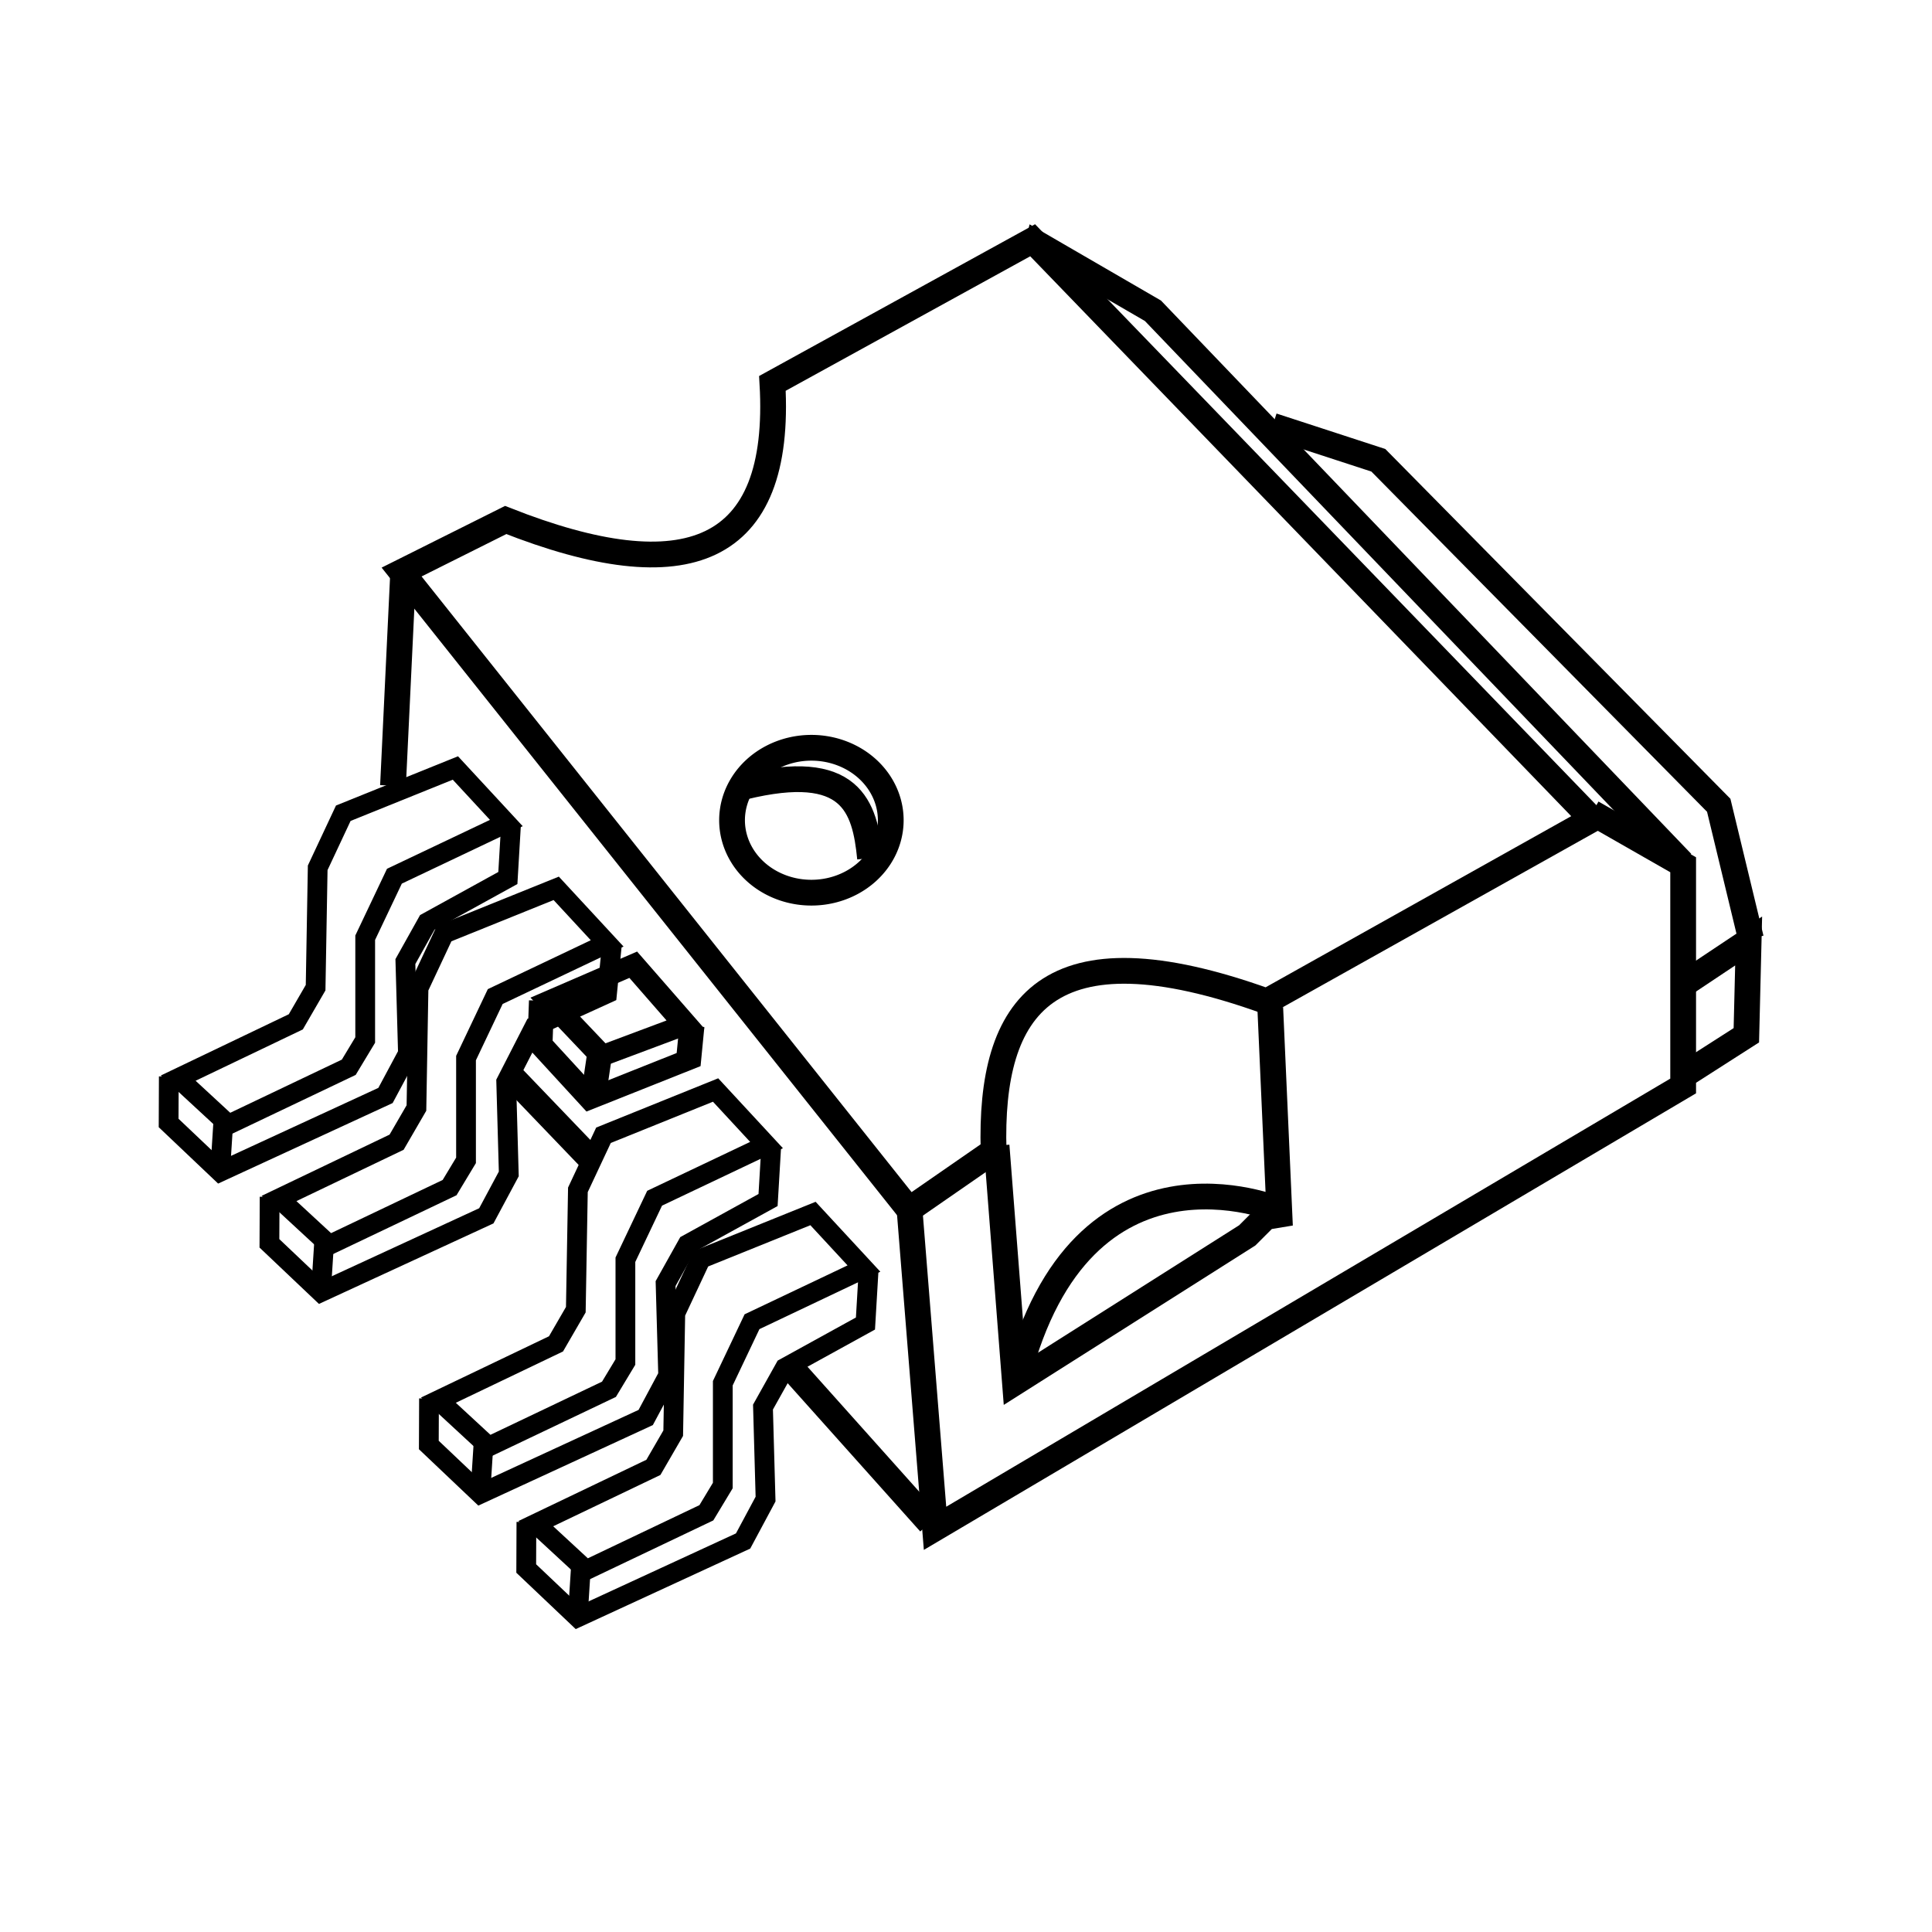 <?xml version="1.0" encoding="UTF-8" standalone="no"?>
<!-- Created with Inkscape (http://www.inkscape.org/) -->
<svg
   xmlns:dc="http://purl.org/dc/elements/1.1/"
   xmlns:cc="http://web.resource.org/cc/"
   xmlns:rdf="http://www.w3.org/1999/02/22-rdf-syntax-ns#"
   xmlns:svg="http://www.w3.org/2000/svg"
   xmlns="http://www.w3.org/2000/svg"
   xmlns:sodipodi="http://sodipodi.sourceforge.net/DTD/sodipodi-0.dtd"
   xmlns:inkscape="http://www.inkscape.org/namespaces/inkscape"
   width="75"
   height="75"
   id="svg3650"
   sodipodi:version="0.32"
   inkscape:version="0.45.1"
   sodipodi:docbase="/home/zymos/chip/package/homemade/next"
   sodipodi:docname="ic-package-P2PAK_P2PAKA.svg"
   inkscape:output_extension="org.inkscape.output.svg.inkscape"
   version="1.0">
  <defs
     id="defs3652" />
  <sodipodi:namedview
     id="base"
     pagecolor="#ffffff"
     bordercolor="#666666"
     borderopacity="1.0"
     gridtolerance="10000"
     guidetolerance="10"
     objecttolerance="10"
     inkscape:pageopacity="0.0"
     inkscape:pageshadow="2"
     inkscape:zoom="0.98994949"
     inkscape:cx="179.05337"
     inkscape:cy="62.857143"
     inkscape:document-units="px"
     inkscape:current-layer="layer1"
     inkscape:window-width="697"
     inkscape:window-height="581"
     inkscape:window-x="169"
     inkscape:window-y="232"
     width="75px"
     height="75px" />
  <g
     inkscape:label="Layer 1"
     inkscape:groupmode="layer"
     id="layer1">
    <g
       id="g3617"
       transform="translate(283.745,5564.765)">
      <path
         sodipodi:nodetypes="ccccccccc"
         id="path3555"
         d="M -268.155,-5542.559 L -248.457,-5517.81 L -245.174,-5520.083 C -245.34,-5525.721 -243.114,-5528.966 -234.567,-5525.891 L -221.94,-5532.962 L -243.658,-5555.438 L -253.76,-5549.882 C -253.377,-5543.234 -257.092,-5541.802 -264.114,-5544.579 L -268.155,-5542.559 z "
         style="fill:none;fill-rule:evenodd;stroke:#000000;stroke-width:1px;stroke-linecap:butt;stroke-linejoin:miter;stroke-opacity:1" />
      <path
         id="path3557"
         d="M -248.457,-5518.063 L -247.447,-5505.436 L -218.405,-5522.608 L -218.405,-5531.195 L -221.94,-5533.215"
         style="fill:none;fill-rule:evenodd;stroke:#000000;stroke-width:1px;stroke-linecap:butt;stroke-linejoin:miter;stroke-opacity:1" />
      <path
         id="path3559"
         d="M -218.452,-5531.272 L -238.988,-5552.701 L -243.452,-5555.29 L -243.541,-5554.933 L -243.541,-5554.933"
         style="fill:none;fill-rule:evenodd;stroke:#000000;stroke-width:1px;stroke-linecap:butt;stroke-linejoin:miter;stroke-opacity:1" />
      <path
         sodipodi:nodetypes="cccc"
         id="path3561"
         d="M -218.184,-5523.147 L -215.952,-5524.576 L -215.863,-5528.236 L -218.274,-5526.629"
         style="fill:none;fill-rule:evenodd;stroke:#000000;stroke-width:1px;stroke-linecap:butt;stroke-linejoin:miter;stroke-opacity:1" />
      <path
         id="path3563"
         d="M -215.774,-5528.326 L -217.024,-5533.504 L -230.238,-5546.897 L -234.345,-5548.236"
         style="fill:none;fill-rule:evenodd;stroke:#000000;stroke-width:1px;stroke-linecap:butt;stroke-linejoin:miter;stroke-opacity:1" />
      <path
         id="path3565"
         d="M -245.059,-5520.29 L -244.345,-5511.094 L -235.327,-5516.808 L -234.613,-5517.522 L -234.077,-5517.611 L -234.434,-5525.647"
         style="fill:none;fill-rule:evenodd;stroke:#000000;stroke-width:1px;stroke-linecap:butt;stroke-linejoin:miter;stroke-opacity:1" />
      <path
         sodipodi:nodetypes="cc"
         id="path3567"
         d="M -244.256,-5511.272 C -241.751,-5521.007 -234.16,-5517.829 -234.077,-5517.79"
         style="fill:none;fill-rule:evenodd;stroke:#000000;stroke-width:1px;stroke-linecap:butt;stroke-linejoin:miter;stroke-opacity:1" />
      <path
         transform="translate(-88.095,-4763.009)"
         d="M -161.071 -769.915 A 3.08 2.812 0 1 1  -167.232,-769.915 A 3.08 2.812 0 1 1  -161.071 -769.915 z"
         sodipodi:ry="2.8125"
         sodipodi:rx="3.0803571"
         sodipodi:cy="-769.91461"
         sodipodi:cx="-164.15178"
         id="path3569"
         style="fill:none;fill-opacity:1;fill-rule:nonzero;stroke:#000000;stroke-width:1;stroke-miterlimit:4;stroke-dasharray:none;stroke-opacity:1"
         sodipodi:type="arc" />
      <path
         sodipodi:nodetypes="cc"
         id="path3571"
         d="M -254.881,-5534.219 C -250.701,-5535.24 -250.169,-5533.473 -249.97,-5531.451"
         style="fill:none;fill-rule:evenodd;stroke:#000000;stroke-width:1px;stroke-linecap:butt;stroke-linejoin:miter;stroke-opacity:1" />
      <path
         sodipodi:nodetypes="cc"
         id="path3573"
         d="M -268.095,-5542.522 L -268.489,-5534.262"
         style="fill:none;fill-rule:evenodd;stroke:#000000;stroke-width:1px;stroke-linecap:butt;stroke-linejoin:miter;stroke-opacity:1" />
      <path
         sodipodi:nodetypes="cc"
         id="path3575"
         d="M -247.649,-5505.647 L -252.973,-5511.601"
         style="fill:none;fill-rule:evenodd;stroke:#000000;stroke-width:1px;stroke-linecap:butt;stroke-linejoin:miter;stroke-opacity:1" />
      <g
         transform="translate(-63.726,-18.73)"
         id="g3577">
        <path
           style="fill:none;fill-rule:evenodd;stroke:#000000;stroke-width:0.767px;stroke-linecap:butt;stroke-linejoin:miter;stroke-opacity:1"
           d="M -186.481,-5496.79 L -188.459,-5498.927 L -192.811,-5497.17 L -193.804,-5495.052 L -193.885,-5490.399 L -194.654,-5489.072 L -199.219,-5486.887 L -197.268,-5485.084 L -192.598,-5487.309 L -191.96,-5488.367 L -191.96,-5492.338 L -190.826,-5494.726 L -186.481,-5496.79 z "
           id="path3579"
           sodipodi:nodetypes="ccccccccccccc" />
        <path
           style="fill:none;fill-rule:evenodd;stroke:#000000;stroke-width:0.767px;stroke-linecap:butt;stroke-linejoin:miter;stroke-opacity:1"
           d="M -199.584,-5486.953 L -199.591,-5485.146 L -197.594,-5483.251 L -191.172,-5486.214 L -190.3,-5487.841 L -190.4,-5491.412 L -189.549,-5492.934 L -186.422,-5494.656 L -186.301,-5496.704"
           id="path3581"
           sodipodi:nodetypes="ccccccccc" />
        <path
           style="fill:none;fill-rule:evenodd;stroke:#000000;stroke-width:0.767px;stroke-linecap:butt;stroke-linejoin:miter;stroke-opacity:1"
           d="M -197.449,-5485.491 L -197.6,-5483.134"
           id="path3583"
           sodipodi:nodetypes="cc" />
      </g>
      <path
         sodipodi:nodetypes="ccccccccccccc"
         id="path3585"
         d="M -260.175,-5528.143 L -262.153,-5530.28 L -266.505,-5528.523 L -267.498,-5526.405 L -267.579,-5521.752 L -268.349,-5520.425 L -272.913,-5518.24 L -270.962,-5516.437 L -266.292,-5518.662 L -265.654,-5519.72 L -265.654,-5523.691 L -264.52,-5526.079 L -260.175,-5528.143 z "
         style="fill:none;fill-rule:evenodd;stroke:#000000;stroke-width:0.767px;stroke-linecap:butt;stroke-linejoin:miter;stroke-opacity:1" />
      <path
         sodipodi:nodetypes="ccccccccc"
         id="path3587"
         d="M -273.278,-5518.306 L -273.286,-5516.499 L -271.288,-5514.604 L -264.866,-5517.567 L -263.994,-5519.194 L -264.094,-5522.765 L -262.991,-5524.918 L -260.18,-5526.199 L -259.995,-5528.057"
         style="fill:none;fill-rule:evenodd;stroke:#000000;stroke-width:0.767px;stroke-linecap:butt;stroke-linejoin:miter;stroke-opacity:1" />
      <path
         sodipodi:nodetypes="cc"
         id="path3589"
         d="M -271.143,-5516.844 L -271.294,-5514.487"
         style="fill:none;fill-rule:evenodd;stroke:#000000;stroke-width:0.767px;stroke-linecap:butt;stroke-linejoin:miter;stroke-opacity:1" />
      <g
         transform="translate(-67.507,-23.524)"
         id="g3591">
        <path
           style="fill:none;fill-rule:evenodd;stroke:#000000;stroke-width:0.767px;stroke-linecap:butt;stroke-linejoin:miter;stroke-opacity:1"
           d="M -186.481,-5496.79 L -188.459,-5498.927 L -192.811,-5497.17 L -193.804,-5495.052 L -193.885,-5490.399 L -194.654,-5489.072 L -199.219,-5486.887 L -197.268,-5485.084 L -192.598,-5487.309 L -191.96,-5488.367 L -191.96,-5492.338 L -190.826,-5494.726 L -186.481,-5496.79 z "
           id="path3593"
           sodipodi:nodetypes="ccccccccccccc" />
        <path
           style="fill:none;fill-rule:evenodd;stroke:#000000;stroke-width:0.767px;stroke-linecap:butt;stroke-linejoin:miter;stroke-opacity:1"
           d="M -199.584,-5486.953 L -199.591,-5485.146 L -197.594,-5483.251 L -191.172,-5486.214 L -190.3,-5487.841 L -190.4,-5491.412 L -189.549,-5492.934 L -186.422,-5494.656 L -186.301,-5496.704"
           id="path3595"
           sodipodi:nodetypes="ccccccccc" />
        <path
           style="fill:none;fill-rule:evenodd;stroke:#000000;stroke-width:0.767px;stroke-linecap:butt;stroke-linejoin:miter;stroke-opacity:1"
           d="M -197.449,-5485.491 L -197.6,-5483.134"
           id="path3597"
           sodipodi:nodetypes="cc" />
      </g>
      <g
         transform="translate(-77.608,-36.025)"
         id="g3599">
        <path
           style="fill:none;fill-rule:evenodd;stroke:#000000;stroke-width:0.767px;stroke-linecap:butt;stroke-linejoin:miter;stroke-opacity:1"
           d="M -186.481,-5496.79 L -188.459,-5498.927 L -192.811,-5497.17 L -193.804,-5495.052 L -193.885,-5490.399 L -194.654,-5489.072 L -199.219,-5486.887 L -197.268,-5485.084 L -192.598,-5487.309 L -191.96,-5488.367 L -191.96,-5492.338 L -190.826,-5494.726 L -186.481,-5496.79 z "
           id="path3601"
           sodipodi:nodetypes="ccccccccccccc" />
        <path
           style="fill:none;fill-rule:evenodd;stroke:#000000;stroke-width:0.767px;stroke-linecap:butt;stroke-linejoin:miter;stroke-opacity:1"
           d="M -199.584,-5486.953 L -199.591,-5485.146 L -197.594,-5483.251 L -191.172,-5486.214 L -190.3,-5487.841 L -190.4,-5491.412 L -189.549,-5492.934 L -186.422,-5494.656 L -186.301,-5496.704"
           id="path3603"
           sodipodi:nodetypes="ccccccccc" />
        <path
           style="fill:none;fill-rule:evenodd;stroke:#000000;stroke-width:0.767px;stroke-linecap:butt;stroke-linejoin:miter;stroke-opacity:1"
           d="M -197.449,-5485.491 L -197.6,-5483.134"
           id="path3605"
           sodipodi:nodetypes="cc" />
      </g>
      <g
         transform="matrix(0.974,0,0,0.788,-81.69,-1198.01)"
         id="g3607">
        <path
           sodipodi:nodetypes="ccccc"
           style="fill:none;fill-rule:evenodd;stroke:#000000;stroke-width:1px;stroke-linecap:butt;stroke-linejoin:miter;stroke-opacity:1"
           d="M -182.21,-5494.041 L -180.128,-5491.093 L -183.469,-5489.548 L -185.551,-5492.256 L -182.21,-5494.041 z "
           id="path3609" />
        <path
           style="fill:none;fill-rule:evenodd;stroke:#000000;stroke-width:1px;stroke-linecap:butt;stroke-linejoin:miter;stroke-opacity:1"
           d="M -185.866,-5492.273 L -185.928,-5490.143 L -183.921,-5487.441 L -180.003,-5489.369 L -179.874,-5491.013"
           id="path3611"
           sodipodi:nodetypes="ccccc" />
        <path
           sodipodi:nodetypes="cc"
           style="fill:none;fill-rule:evenodd;stroke:#000000;stroke-width:1px;stroke-linecap:butt;stroke-linejoin:miter;stroke-opacity:1"
           d="M -183.535,-5489.755 L -183.793,-5487.601"
           id="path3613" />
      </g>
      <path
         sodipodi:nodetypes="cc"
         id="path3615"
         d="M -260.832,-5519.795 L -263.8,-5522.889"
         style="fill:none;fill-rule:evenodd;stroke:#000000;stroke-width:1px;stroke-linecap:butt;stroke-linejoin:miter;stroke-opacity:1" />
    </g>
  </g>
</svg>
